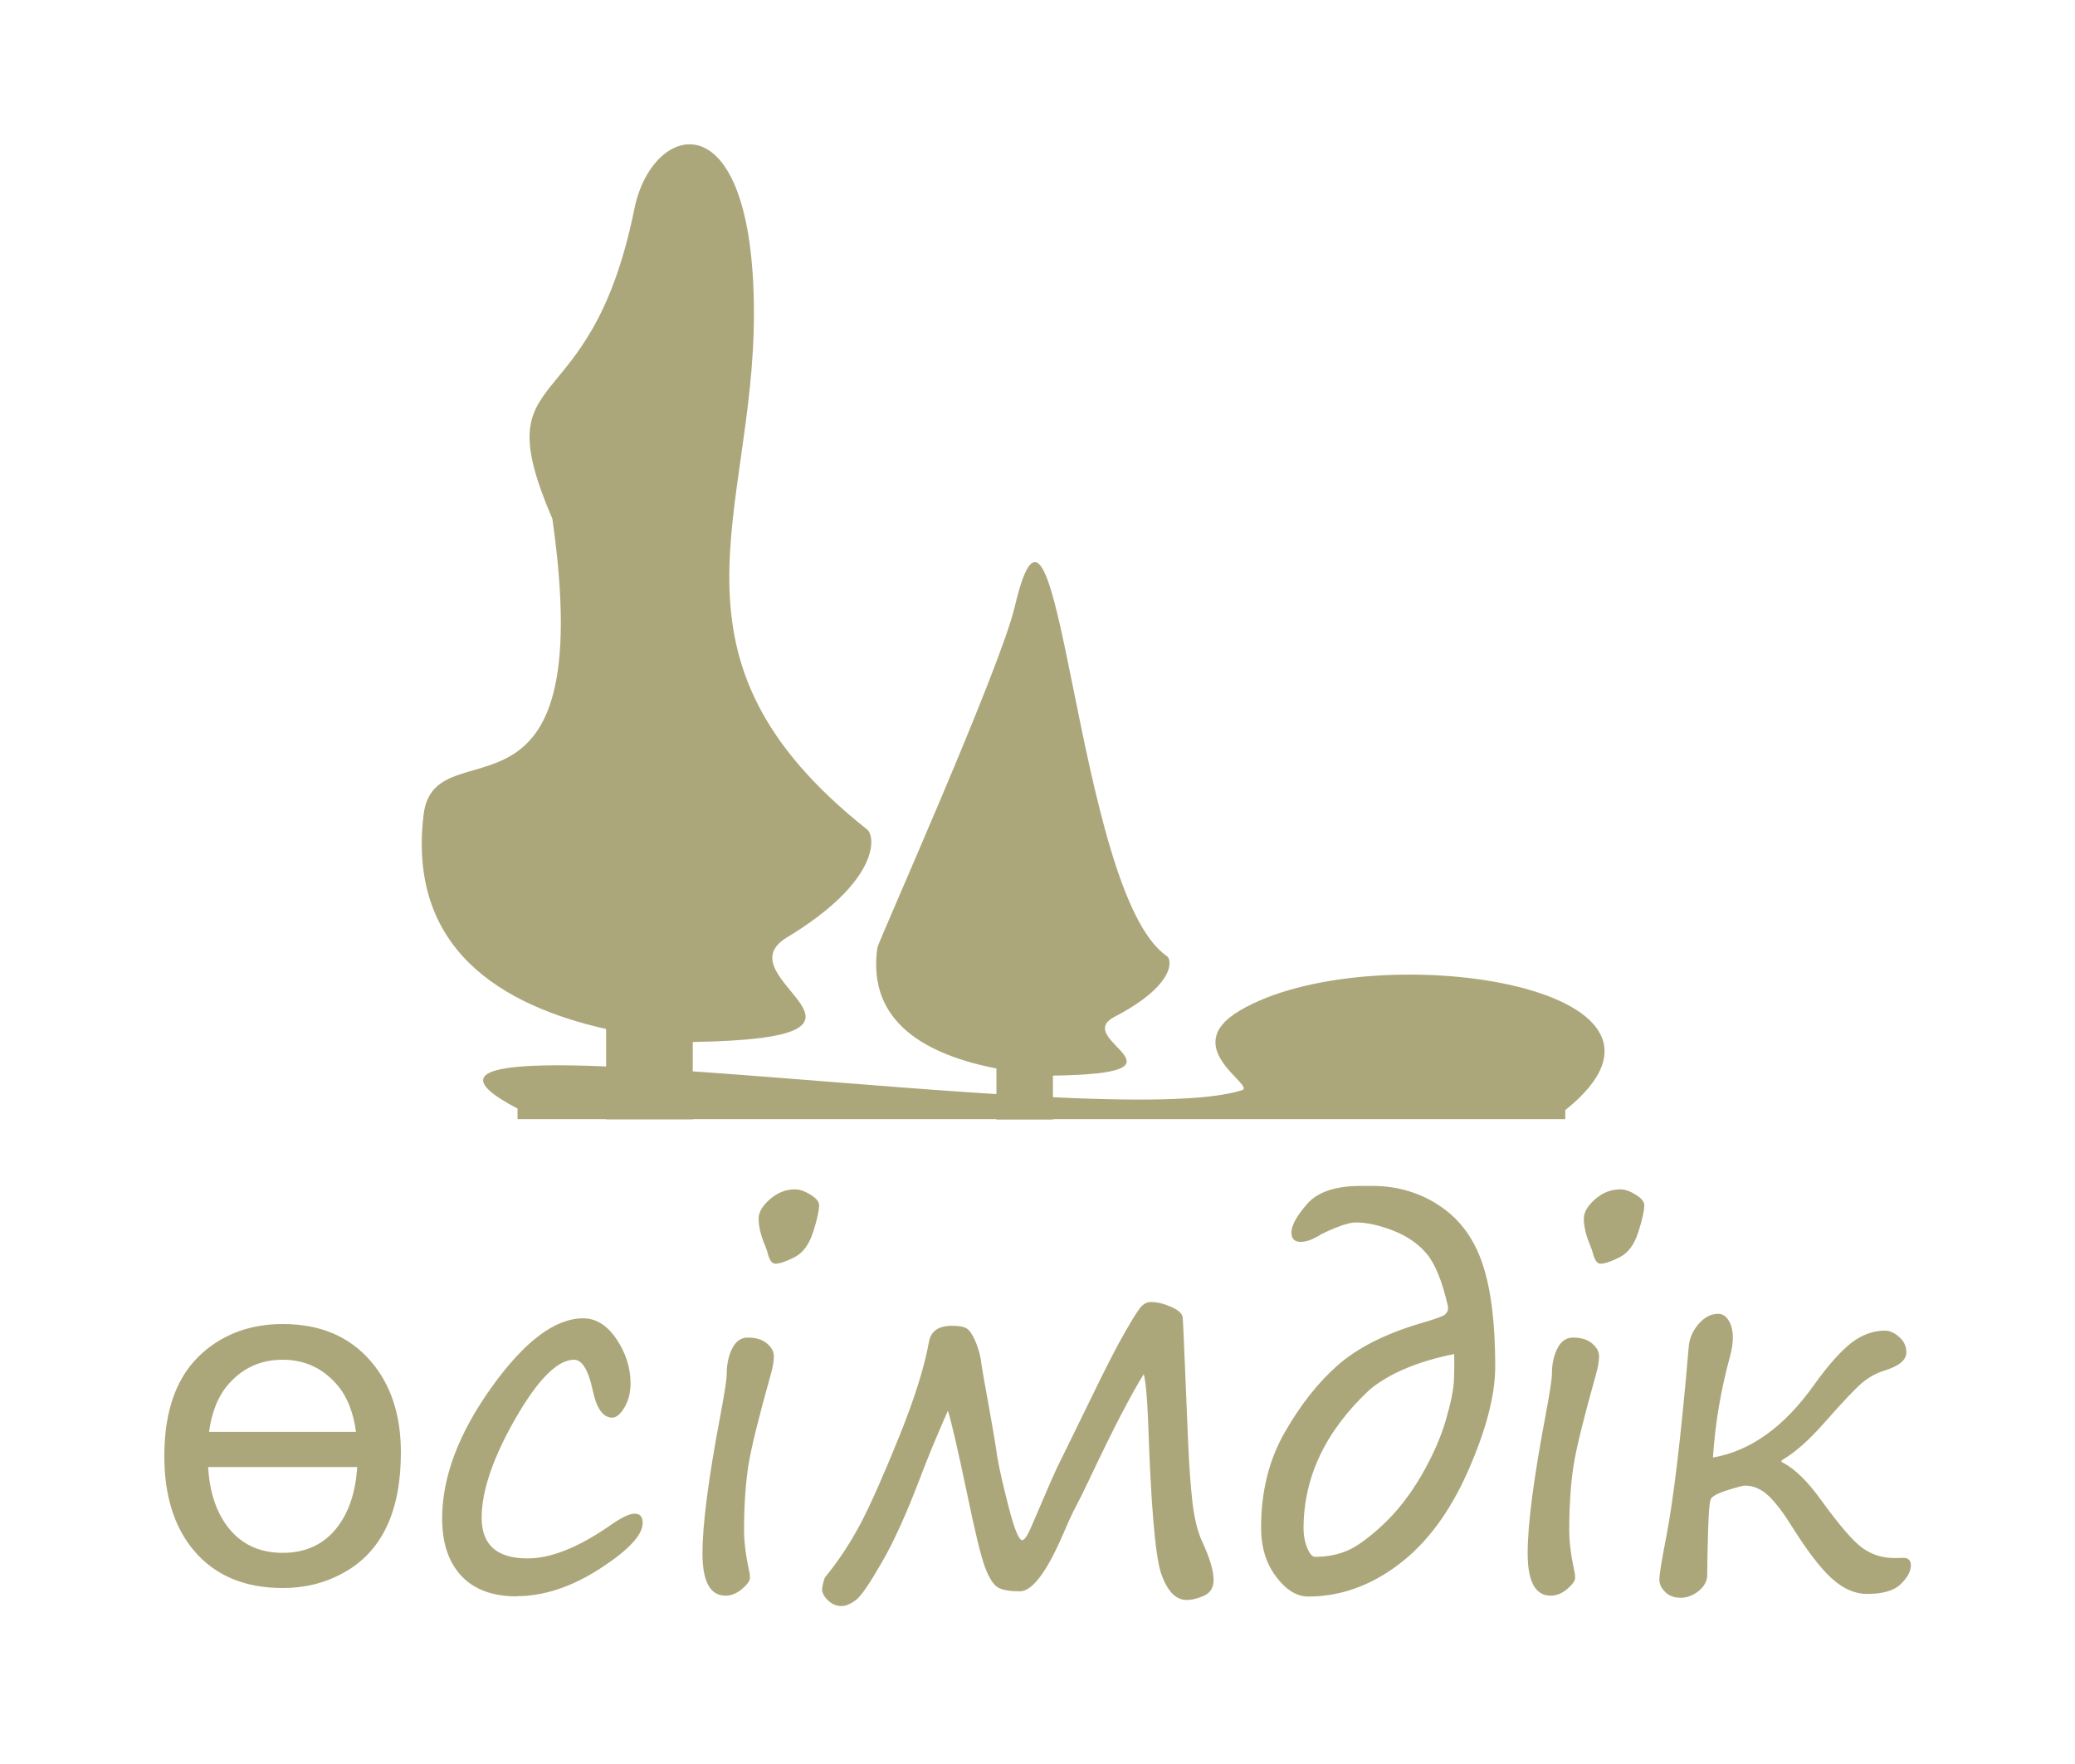 <?xml version="1.0" encoding="UTF-8"?>
<!DOCTYPE svg PUBLIC "-//W3C//DTD SVG 1.1//EN" "http://www.w3.org/Graphics/SVG/1.1/DTD/svg11.dtd">
<!-- Creator: CorelDRAW 2020 -->
<svg xmlns="http://www.w3.org/2000/svg" xml:space="preserve" width="12mm" height="10.2mm" version="1.1" style="shape-rendering:geometricPrecision; text-rendering:geometricPrecision; image-rendering:optimizeQuality; fill-rule:evenodd; clip-rule:evenodd"
viewBox="0 0 119.72 101.76"
 xmlns:xlink="http://www.w3.org/1999/xlink"
 xmlns:xodm="http://www.corel.com/coreldraw/odm/2003">
 <defs>
  <style type="text/css">
   <![CDATA[
    .fil0 {fill:none}
    .fil2 {fill:#ACA77B}
    .fil1 {fill:#ACA77B;fill-rule:nonzero}
   ]]>
  </style>
 </defs>
 <g id="Layer_x0020_1">
  <g id="_1221259176">
   <polygon class="fil0" points="-0,0 119.72,0 119.72,101.76 -0,101.76 "/>
   <path class="fil1" d="M23.13 83.79c0,3.4 -1.1,5.72 -3.29,6.93 -1.07,0.6 -2.25,0.89 -3.52,0.89 -2.22,0 -3.93,-0.73 -5.15,-2.18 -1.13,-1.36 -1.69,-3.17 -1.69,-5.43 0,-2.7 0.75,-4.7 2.25,-6 1.25,-1.08 2.78,-1.62 4.59,-1.62 2.15,0 3.83,0.71 5.06,2.13 1.17,1.35 1.75,3.11 1.75,5.28zm-2.59 -1.19c-0.16,-1.18 -0.54,-2.11 -1.15,-2.78 -0.82,-0.92 -1.85,-1.38 -3.08,-1.38 -1.25,0 -2.28,0.46 -3.1,1.38 -0.61,0.68 -0.99,1.61 -1.15,2.78l8.48 0zm0.06 2.03l-8.59 0c0.08,1.41 0.45,2.56 1.12,3.44 0.77,1.01 1.83,1.51 3.19,1.51 1.35,0 2.41,-0.51 3.17,-1.52 0.66,-0.88 1.03,-2.02 1.12,-3.43zm9.19 7.46c-1.37,0 -2.44,-0.4 -3.17,-1.18 -0.74,-0.79 -1.11,-1.89 -1.11,-3.31 0,-2.39 0.95,-4.91 2.85,-7.57 1.9,-2.65 3.66,-3.98 5.29,-3.98 0.74,0 1.38,0.4 1.92,1.2 0.54,0.8 0.81,1.65 0.81,2.55 0,0.54 -0.12,1 -0.35,1.39 -0.23,0.39 -0.47,0.59 -0.71,0.59 -0.53,0 -0.91,-0.54 -1.13,-1.61 -0.25,-1.15 -0.61,-1.73 -1.07,-1.73 -0.95,0 -2.08,1.13 -3.38,3.39 -1.3,2.27 -1.95,4.18 -1.95,5.73 0,1.56 0.88,2.34 2.65,2.34 1.35,0 2.93,-0.63 4.76,-1.9 0.64,-0.45 1.11,-0.68 1.42,-0.68 0.31,0 0.46,0.18 0.46,0.54 0,0.69 -0.82,1.57 -2.46,2.63 -1.64,1.06 -3.25,1.59 -4.82,1.59zm14.94 -19.19c-0.19,0 -0.34,-0.21 -0.44,-0.62 -0.04,-0.13 -0.08,-0.27 -0.15,-0.43 -0.25,-0.59 -0.37,-1.11 -0.37,-1.55 0,-0.37 0.22,-0.74 0.65,-1.12 0.44,-0.38 0.92,-0.57 1.45,-0.57 0.27,0 0.56,0.1 0.9,0.31 0.33,0.21 0.49,0.4 0.49,0.6 0,0.31 -0.11,0.82 -0.34,1.54 -0.23,0.72 -0.58,1.21 -1.07,1.46 -0.49,0.25 -0.86,0.38 -1.12,0.38zm-1.8 15.36c0,0.69 0.1,1.48 0.29,2.35 0.04,0.16 0.05,0.3 0.05,0.41 0,0.17 -0.15,0.38 -0.45,0.64 -0.31,0.26 -0.62,0.39 -0.96,0.39 -0.89,0 -1.33,-0.82 -1.33,-2.44 0,-1.69 0.35,-4.35 1.04,-8 0.24,-1.28 0.36,-2.06 0.36,-2.35 0,-0.58 0.11,-1.07 0.32,-1.48 0.21,-0.41 0.51,-0.62 0.89,-0.62 0.47,0 0.84,0.11 1.11,0.34 0.27,0.23 0.4,0.47 0.4,0.75 0,0.27 -0.06,0.64 -0.19,1.08 -0.68,2.42 -1.11,4.15 -1.28,5.2 -0.16,1.04 -0.25,2.29 -0.25,3.73zm23.06 -8.99c-0.74,1.19 -1.79,3.21 -3.13,6.05 -0.3,0.64 -0.61,1.26 -0.92,1.85 -0.1,0.19 -0.3,0.62 -0.58,1.28 -0.96,2.23 -1.8,3.35 -2.52,3.35 -0.57,0 -0.98,-0.07 -1.24,-0.21 -0.26,-0.14 -0.51,-0.51 -0.75,-1.13 -0.24,-0.61 -0.59,-2.06 -1.06,-4.33 -0.54,-2.57 -0.91,-4.16 -1.1,-4.75 -0.62,1.4 -1.18,2.75 -1.67,4.05 -0.73,1.91 -1.44,3.48 -2.13,4.68 -0.69,1.2 -1.18,1.93 -1.48,2.17 -0.31,0.24 -0.59,0.37 -0.87,0.37 -0.28,0 -0.54,-0.11 -0.77,-0.33 -0.23,-0.22 -0.34,-0.44 -0.34,-0.65 0.06,-0.38 0.12,-0.61 0.19,-0.7 0.8,-0.98 1.48,-2.03 2.06,-3.13 0.58,-1.11 1.31,-2.77 2.21,-4.99 0.89,-2.21 1.46,-4.04 1.71,-5.46 0.12,-0.61 0.56,-0.91 1.33,-0.91 0.45,0 0.76,0.07 0.92,0.21 0.16,0.14 0.33,0.42 0.49,0.84 0.16,0.42 0.25,0.8 0.28,1.13 0.06,0.39 0.21,1.27 0.46,2.62 0.23,1.28 0.38,2.18 0.45,2.71 0.13,0.77 0.36,1.76 0.68,3 0.32,1.24 0.58,1.86 0.77,1.86 0.13,0 0.31,-0.28 0.55,-0.84l1.15 -2.67c0.21,-0.48 0.44,-0.96 0.68,-1.43l1.58 -3.23c0.86,-1.78 1.52,-3.06 1.99,-3.87 0.46,-0.8 0.77,-1.29 0.93,-1.45 0.16,-0.17 0.34,-0.25 0.54,-0.25 0.35,0 0.74,0.09 1.17,0.28 0.43,0.19 0.65,0.39 0.67,0.62 0.02,0.23 0.06,1.19 0.13,2.87l0.18 4.29c0.06,1.37 0.14,2.53 0.25,3.48 0.11,0.96 0.3,1.73 0.58,2.32 0.43,0.93 0.64,1.66 0.64,2.17 0,0.44 -0.18,0.74 -0.54,0.91 -0.37,0.16 -0.7,0.25 -1.01,0.25 -0.64,0 -1.13,-0.52 -1.48,-1.54 -0.34,-1.03 -0.59,-3.97 -0.75,-8.83 -0.06,-1.46 -0.15,-2.35 -0.26,-2.68zm17.54 -3.96c-0.33,-1.43 -0.74,-2.43 -1.23,-3 -0.48,-0.57 -1.13,-1.01 -1.92,-1.32 -0.8,-0.31 -1.52,-0.47 -2.16,-0.47 -0.24,0 -0.61,0.09 -1.09,0.28 -0.48,0.19 -0.85,0.36 -1.1,0.52 -0.36,0.21 -0.69,0.32 -0.99,0.32 -0.35,0 -0.53,-0.18 -0.53,-0.55 0,-0.39 0.3,-0.94 0.9,-1.63 0.6,-0.7 1.64,-1.05 3.15,-1.05l0.59 0c1.49,0 2.81,0.4 3.96,1.18 1.15,0.78 1.96,1.9 2.44,3.36 0.48,1.45 0.72,3.41 0.72,5.87 0,1.67 -0.53,3.69 -1.58,6.06 -1.05,2.37 -2.39,4.17 -4.02,5.39 -1.62,1.22 -3.36,1.83 -5.19,1.83 -0.66,0 -1.28,-0.38 -1.85,-1.14 -0.58,-0.76 -0.87,-1.7 -0.87,-2.83 0,-2.08 0.45,-3.91 1.37,-5.51 0.91,-1.59 1.93,-2.88 3.06,-3.87 1.13,-0.99 2.7,-1.79 4.7,-2.39 0.66,-0.19 1.11,-0.34 1.35,-0.45 0.24,-0.11 0.34,-0.31 0.3,-0.59zm0.37 2.8c-2.12,0.43 -3.74,1.12 -4.87,2.05 -2.55,2.38 -3.82,5.05 -3.82,8.02 0,0.39 0.07,0.77 0.21,1.11 0.14,0.34 0.29,0.52 0.46,0.52 0.68,0 1.3,-0.12 1.86,-0.36 0.56,-0.24 1.24,-0.74 2.05,-1.49 0.81,-0.76 1.54,-1.69 2.2,-2.81 0.65,-1.12 1.13,-2.2 1.43,-3.23 0.3,-1.04 0.46,-1.83 0.47,-2.38 0.02,-0.55 0.02,-1.03 0.01,-1.41zm8.44 -5.21c-0.19,0 -0.34,-0.21 -0.44,-0.62 -0.04,-0.13 -0.08,-0.27 -0.15,-0.43 -0.25,-0.59 -0.37,-1.11 -0.37,-1.55 0,-0.37 0.22,-0.74 0.65,-1.12 0.44,-0.38 0.92,-0.57 1.45,-0.57 0.27,0 0.56,0.1 0.9,0.31 0.33,0.21 0.49,0.4 0.49,0.6 0,0.31 -0.11,0.82 -0.34,1.54 -0.23,0.72 -0.58,1.21 -1.07,1.46 -0.49,0.25 -0.86,0.38 -1.12,0.38zm-1.8 15.36c0,0.69 0.1,1.48 0.29,2.35 0.04,0.16 0.05,0.3 0.05,0.41 0,0.17 -0.15,0.38 -0.45,0.64 -0.31,0.26 -0.62,0.39 -0.96,0.39 -0.89,0 -1.33,-0.82 -1.33,-2.44 0,-1.69 0.35,-4.35 1.04,-8 0.24,-1.28 0.36,-2.06 0.36,-2.35 0,-0.58 0.11,-1.07 0.32,-1.48 0.21,-0.41 0.51,-0.62 0.89,-0.62 0.47,0 0.84,0.11 1.11,0.34 0.27,0.23 0.4,0.47 0.4,0.75 0,0.27 -0.06,0.64 -0.19,1.08 -0.68,2.42 -1.11,4.15 -1.28,5.2 -0.16,1.04 -0.25,2.29 -0.25,3.73zm8.3 -4.18c2.17,-0.38 4.12,-1.78 5.84,-4.21 0.81,-1.13 1.52,-1.92 2.13,-2.4 0.61,-0.47 1.26,-0.71 1.95,-0.71 0.27,0 0.55,0.13 0.82,0.37 0.28,0.25 0.41,0.54 0.41,0.88 0,0.45 -0.42,0.8 -1.28,1.06 -0.45,0.14 -0.87,0.37 -1.27,0.7 -0.39,0.33 -1.14,1.12 -2.24,2.37 -0.86,0.97 -1.64,1.65 -2.32,2.05 -0.07,0.04 -0.1,0.07 -0.1,0.1 0,0.04 0.04,0.07 0.13,0.11 0.67,0.36 1.37,1.05 2.12,2.08 1.08,1.49 1.89,2.44 2.43,2.82 0.54,0.39 1.16,0.58 1.86,0.58l0.45 -0.01c0.32,-0.02 0.48,0.13 0.48,0.43 0,0.35 -0.2,0.71 -0.59,1.09 -0.39,0.38 -1.05,0.56 -1.95,0.56 -0.69,0 -1.37,-0.3 -2.03,-0.9 -0.66,-0.6 -1.4,-1.58 -2.25,-2.92 -0.49,-0.8 -0.94,-1.4 -1.36,-1.81 -0.42,-0.41 -0.89,-0.62 -1.4,-0.62 -0.11,0 -0.45,0.09 -1.02,0.27 -0.57,0.18 -0.89,0.36 -0.95,0.53 -0.07,0.17 -0.12,0.78 -0.15,1.83 -0.03,1.05 -0.05,1.9 -0.05,2.53 0,0.34 -0.16,0.64 -0.48,0.91 -0.32,0.26 -0.67,0.4 -1.05,0.4 -0.38,0 -0.68,-0.11 -0.9,-0.34 -0.22,-0.22 -0.33,-0.45 -0.33,-0.69 0,-0.33 0.13,-1.11 0.37,-2.34 0.44,-2.24 0.88,-5.93 1.32,-11.07 0.03,-0.49 0.22,-0.94 0.56,-1.34 0.34,-0.4 0.72,-0.6 1.15,-0.6 0.24,0 0.44,0.13 0.6,0.39 0.16,0.26 0.24,0.59 0.24,0.99 0,0.32 -0.06,0.69 -0.17,1.1 -0.52,1.9 -0.85,3.83 -0.98,5.81z"/>
   <path class="fil2" d="M39.97 60.11c13.23,-0.22 1.53,-3.67 5.43,-6.03 5.36,-3.24 5.13,-5.83 4.63,-6.23 -12.49,-9.89 -6.53,-18.12 -6.53,-29.75 0,-12.61 -5.87,-11.14 -6.9,-6.05 -2.58,12.77 -8.73,8.56 -4.73,17.88 2.72,19.09 -6.78,11.75 -7.43,17.06 -0.94,7.78 4.53,11.02 10.53,12.37l0 5.21 5 0 0 -4.46z"/>
   <path class="fil2" d="M60.76 62.05c8.63,-0.13 1,-2.07 3.54,-3.39 3.5,-1.82 3.35,-3.29 3.02,-3.51 -5.33,-3.64 -6.2,-31.12 -8.77,-20.16 -0.84,3.6 -7.89,19.37 -7.93,19.68 -0.62,4.38 2.95,6.2 6.87,6.97l0 2.94 3.26 0 0 -2.51z"/>
   <path class="fil2" d="M90.31 64.04c9.04,-7.23 -11.38,-10.15 -18.8,-5.73 -3.56,2.12 0.97,4.32 0.15,4.58 -8.04,2.57 -53.77,-5.18 -41.8,1.06l0 0.61 60.45 0 0 -0.53z"/>
  </g>
 </g>
</svg>
